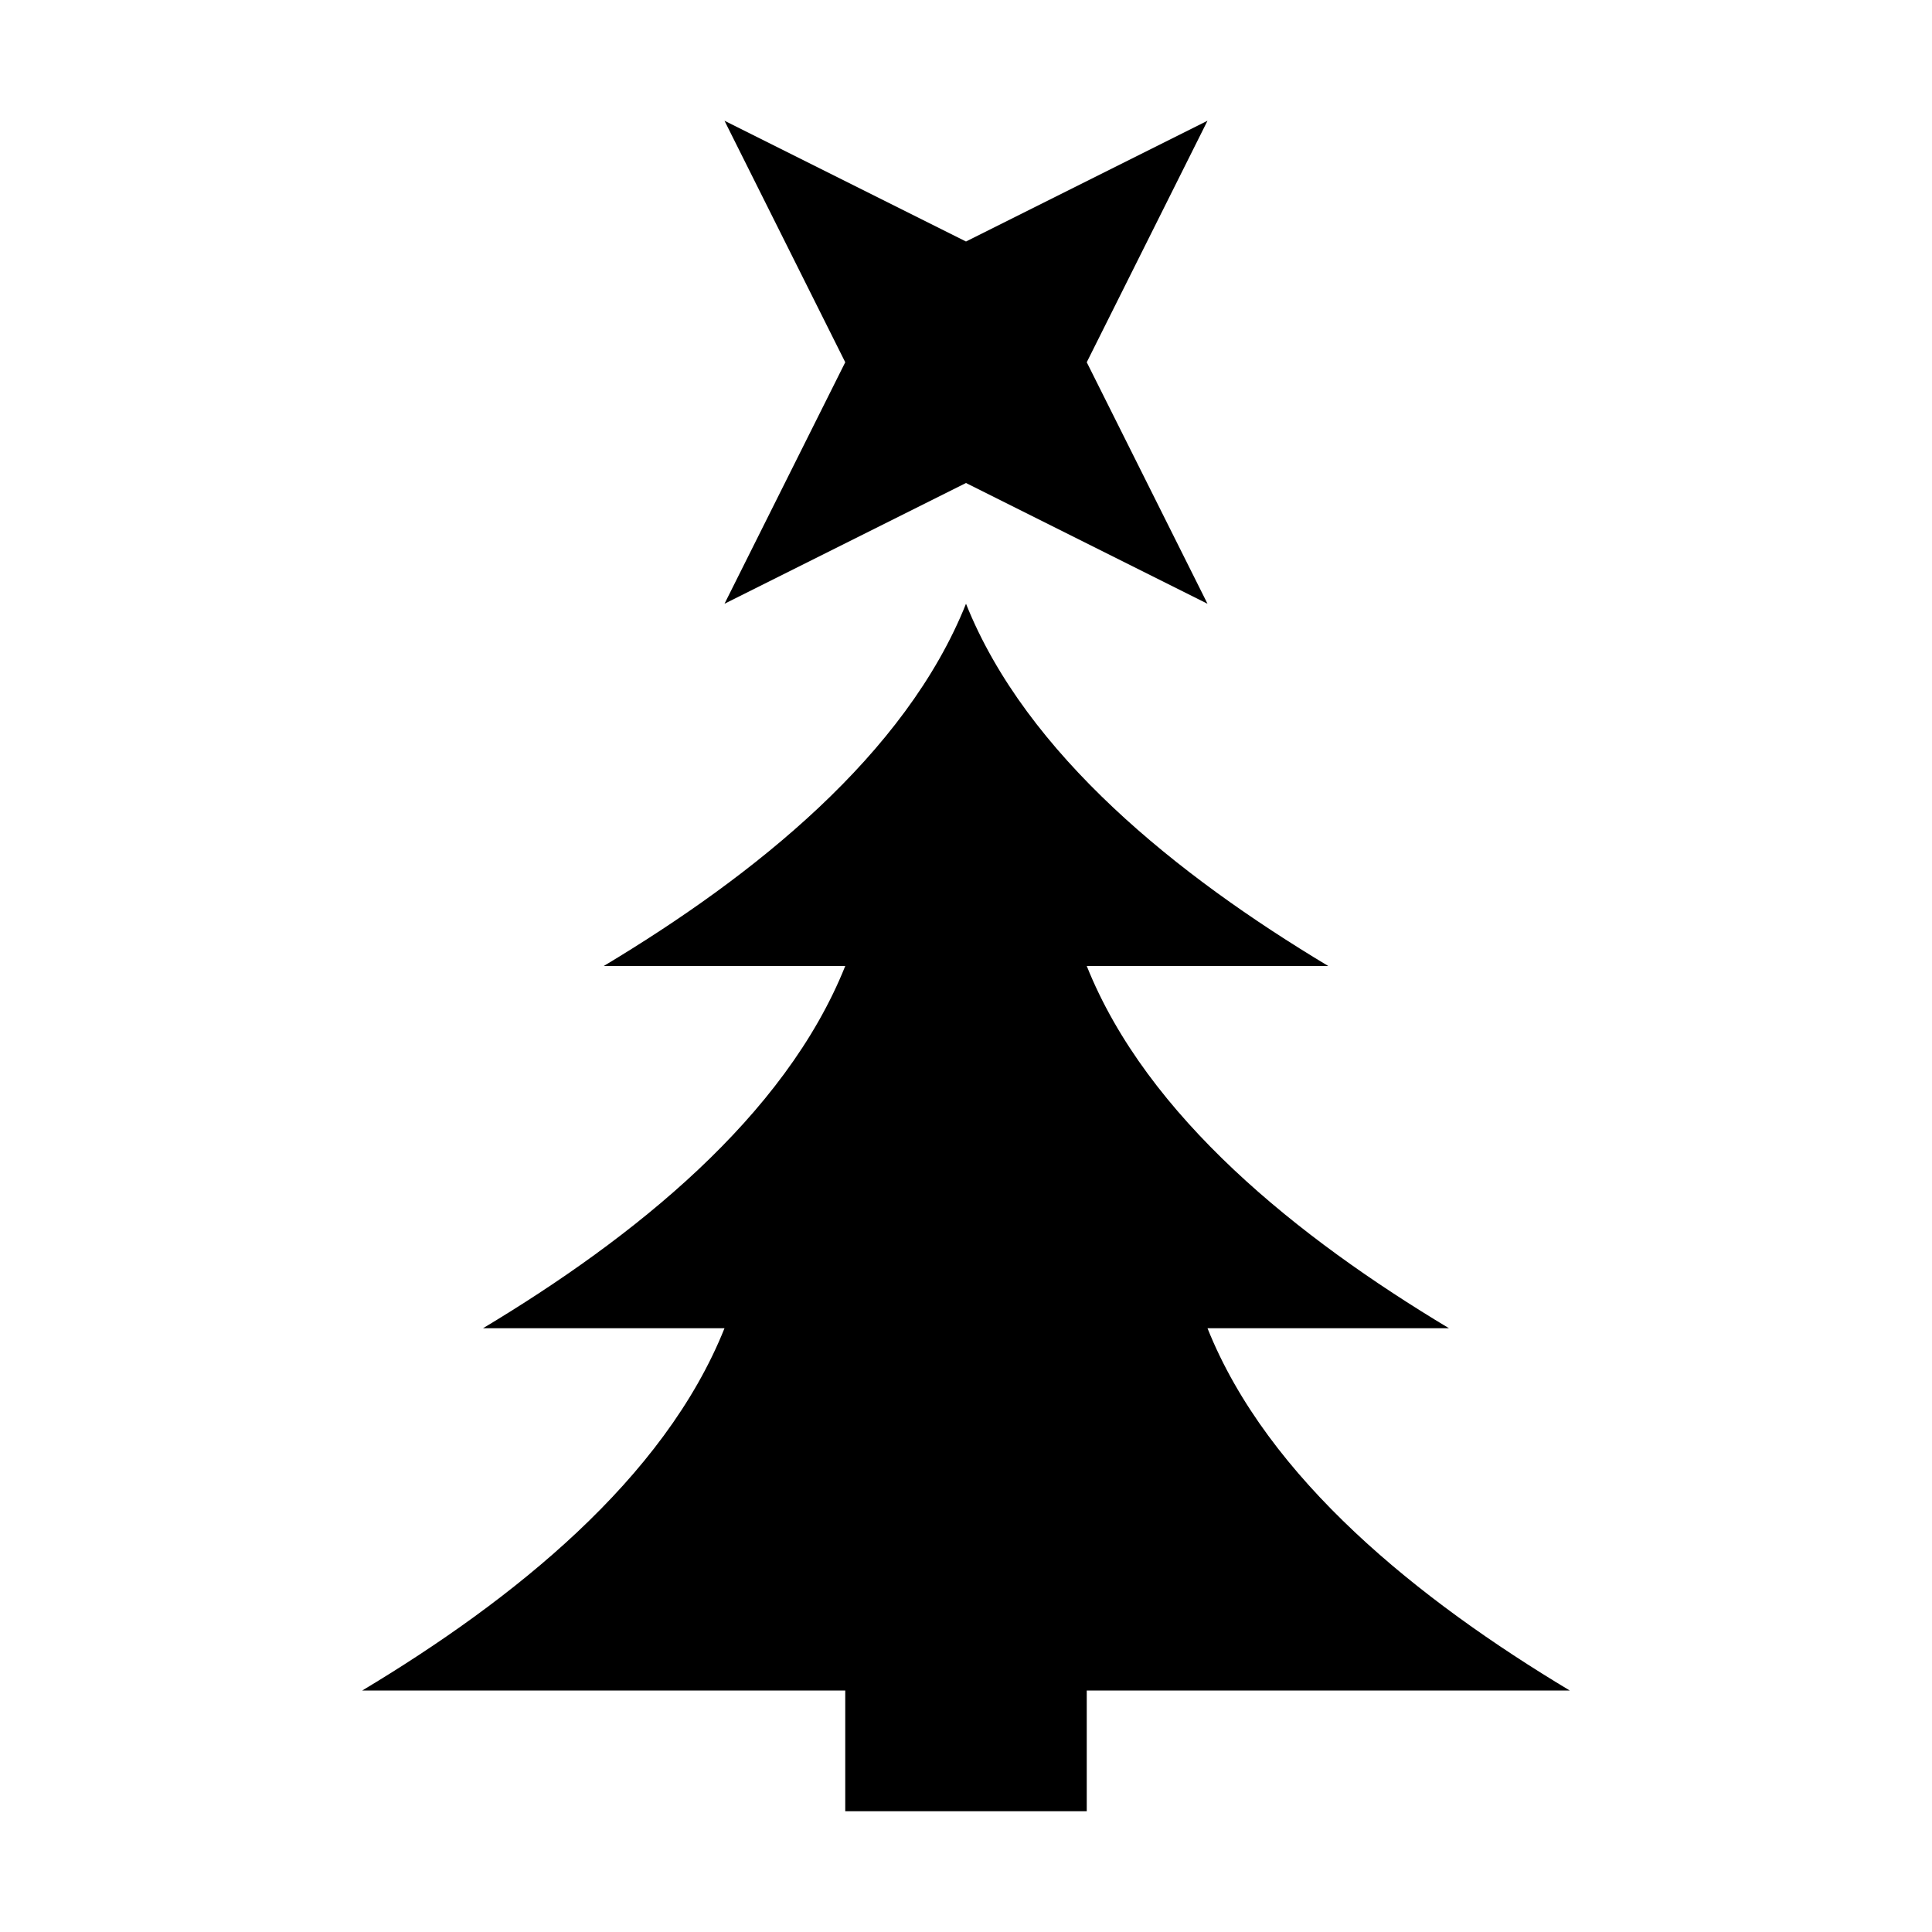 <?xml version="1.0" encoding="utf-8" ?>
<svg baseProfile="full" height="16" version="1.1" width="16" xmlns="http://www.w3.org/2000/svg" xmlns:ev="http://www.w3.org/2001/xml-events" xmlns:xlink="http://www.w3.org/1999/xlink"><defs /><path d="m 166,209 1,2 -1,2 2,-1 2,1 -1,-2 1,-2 -2,1 z m 2,4 c -0.5,1.25 -1.75,2.25 -3,3 h 2 c -0.5,1.25 -1.75,2.25 -3,3 h 2 c -0.5,1.25 -1.75,2.25 -3,3 h 4 v 1 h 2 v -1 h 4 c -1.25,-0.75 -2.5,-1.75 -3,-3 h 2 c -1.25,-0.75 -2.5,-1.75 -3,-3 h 2 c -1.25,-0.75 -2.5,-1.75 -3,-3 z" fill="#000" transform="translate(8.0,8.0) translate(-168.0,-216.0)" /></svg>